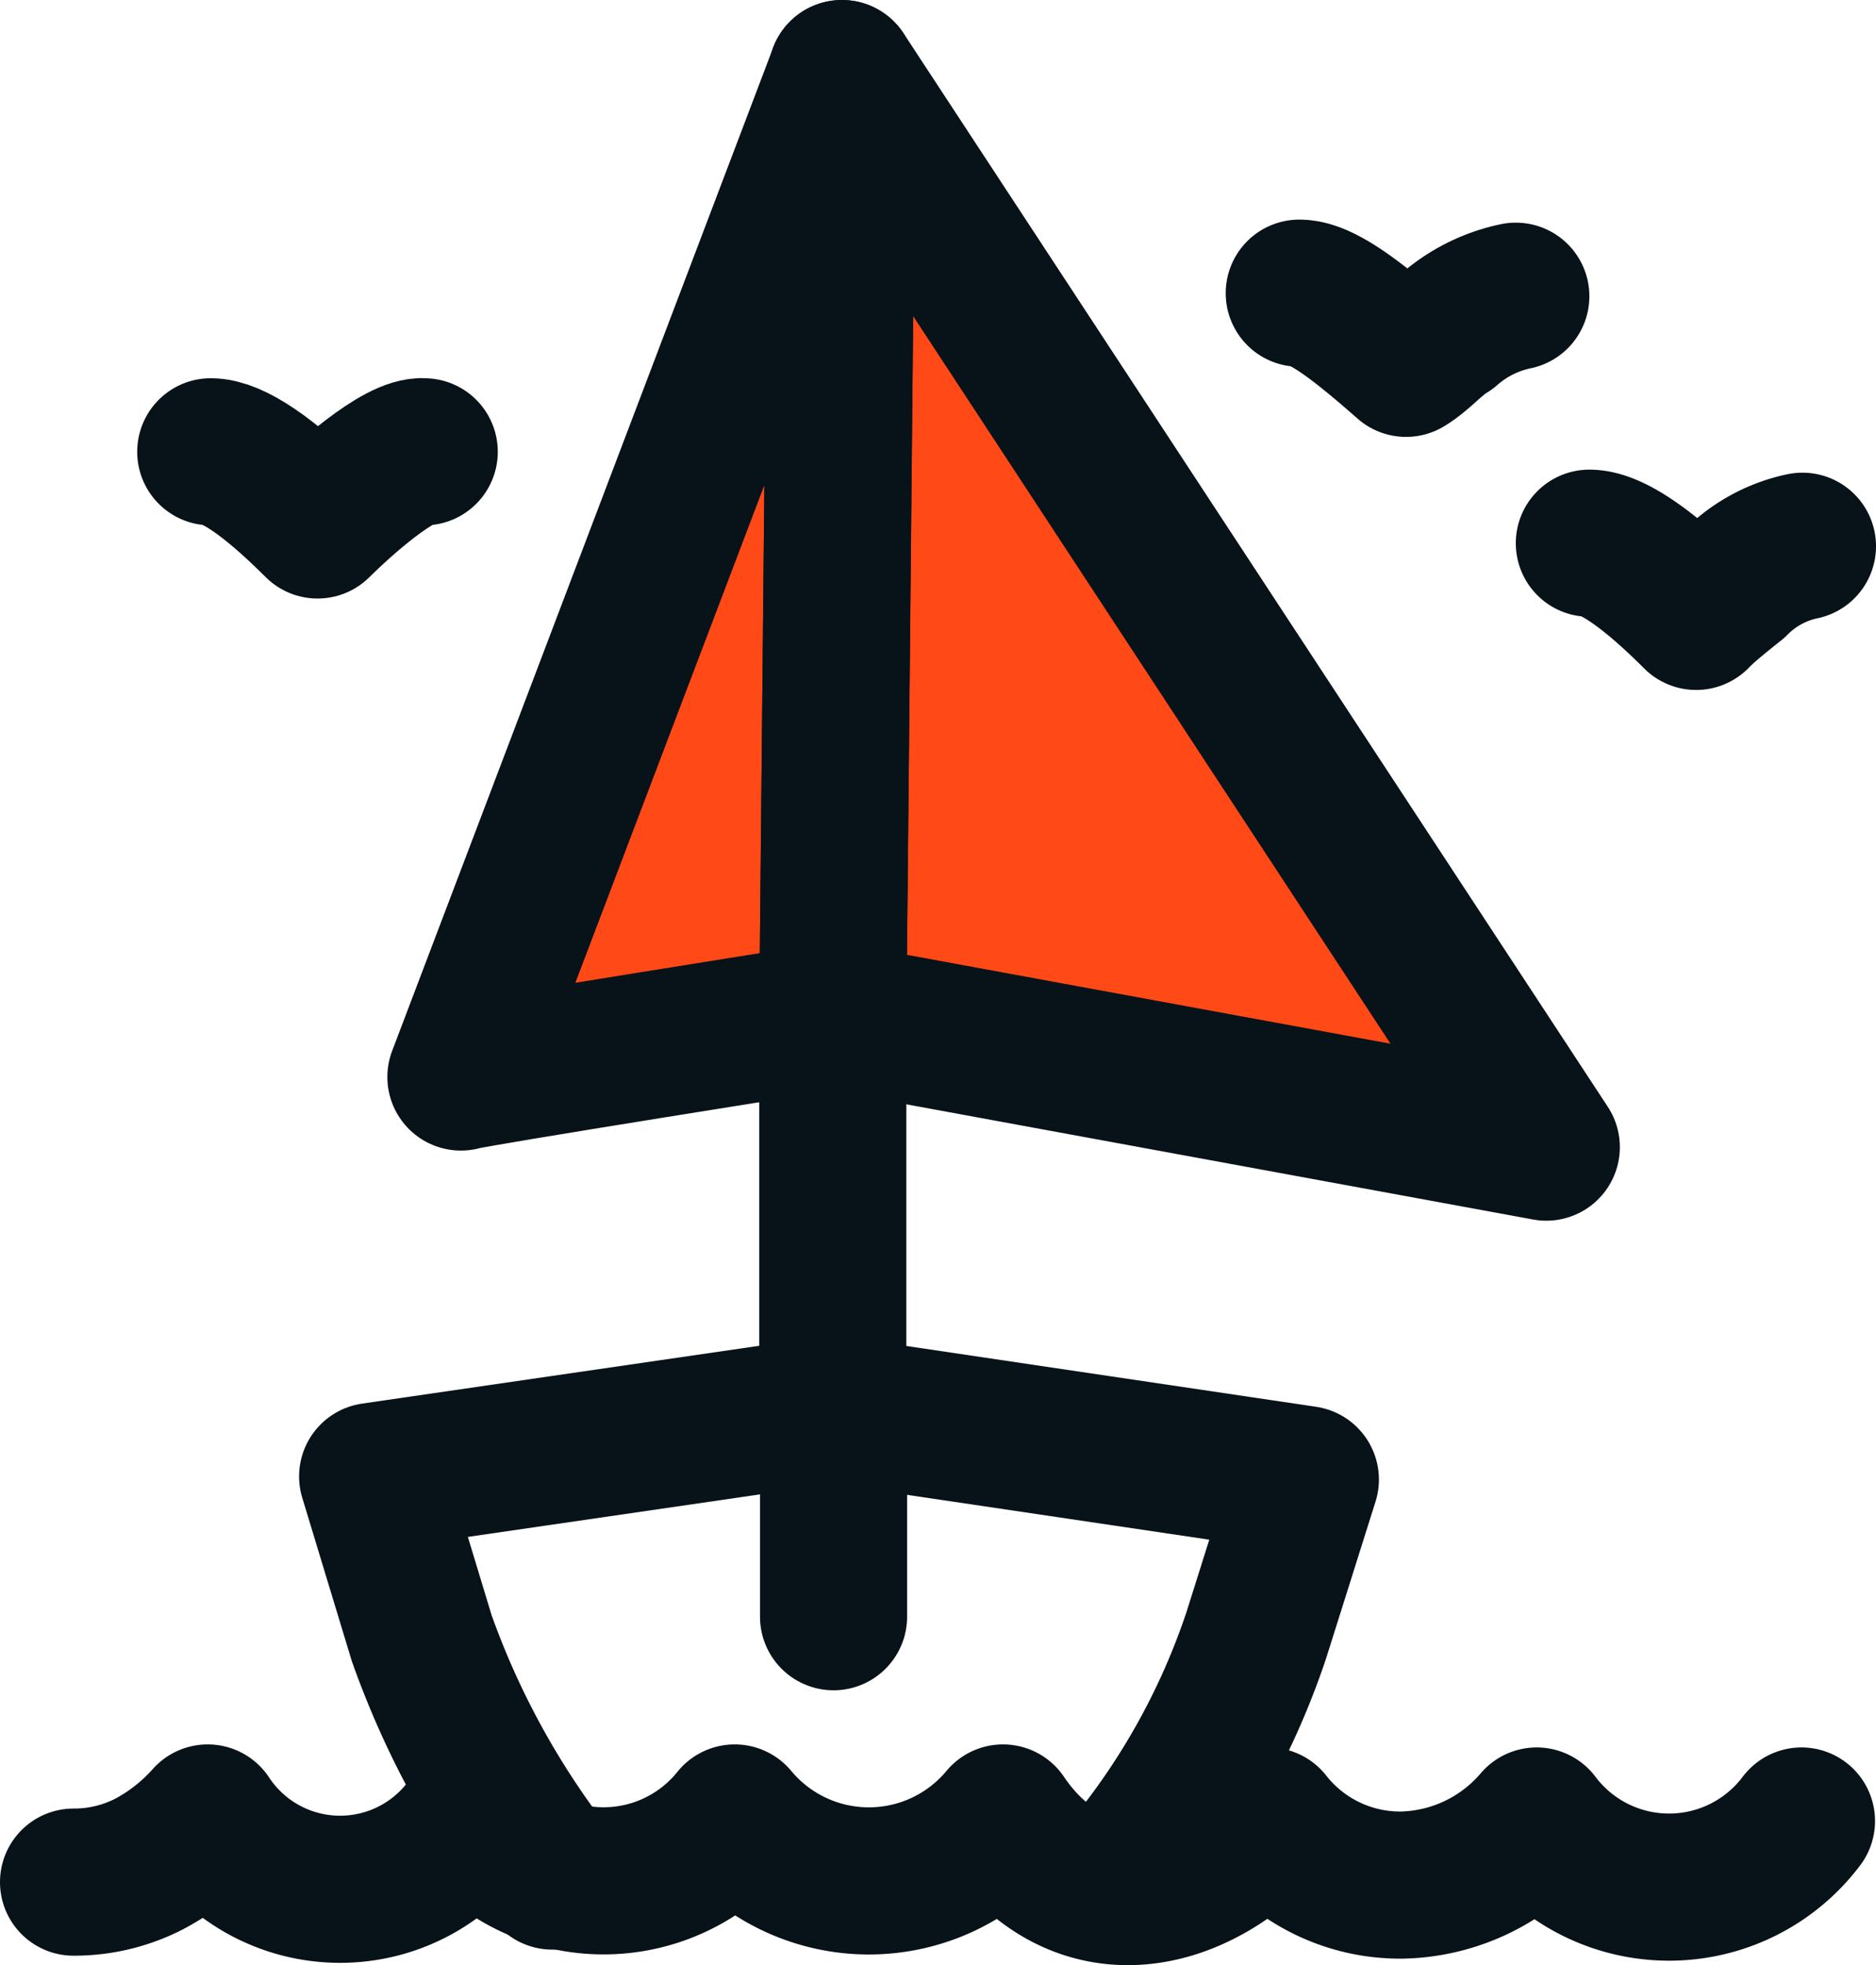 <svg id="Group_1012" data-name="Group 1012" xmlns="http://www.w3.org/2000/svg" xmlns:xlink="http://www.w3.org/1999/xlink" width="19.13" height="20.036" viewBox="0 0 19.13 20.036">
  <defs>
    <clipPath id="clip-path">
      <rect id="Rectangle_503" data-name="Rectangle 503" width="19.13" height="20.036" transform="translate(0 0)" fill="none"/>
    </clipPath>
  </defs>
  <g id="Group_1011" data-name="Group 1011" clip-path="url(#clip-path)">
    <path id="Path_312" data-name="Path 312" d="M8.586.75l-.094,9.608,7.276,1.337ZM4.7,10.98c.062-.031,3.793-.622,3.793-.622L8.586.75Z" fill="#ff4a17"/>
    <path id="Path_313" data-name="Path 313" d="M8.586.75l-.094,9.608,7.276,1.337L8.586.75M4.7,10.98c.062-.031,3.793-.622,3.793-.622L8.586.75Z" fill="none" stroke="#081219" stroke-linecap="round" stroke-linejoin="round" stroke-width="1.5"/>
    <path id="Path_314" data-name="Path 314" d="M15.457,3.02a1.5,1.5,0,0,0-.684.342c-.156.093-.28.249-.435.342-.529-.466-.871-.715-1.089-.715" fill="none" stroke="#081219" stroke-linecap="round" stroke-linejoin="round" stroke-width="1.5"/>
    <path id="Path_315" data-name="Path 315" d="M18.38,5.569a1.351,1.351,0,0,0-.684.373c-.156.124-.311.249-.4.342-.5-.5-.871-.746-1.089-.746" fill="none" stroke="#081219" stroke-linecap="round" stroke-linejoin="round" stroke-width="1.5"/>
    <path id="Path_316" data-name="Path 316" d="M8.492,10.358v4.011l4.819.715-.5,1.586a7.429,7.429,0,0,1-1.493,2.581" fill="none" stroke="#081219" stroke-linecap="round" stroke-linejoin="round" stroke-width="1.5"/>
    <path id="Path_317" data-name="Path 317" d="M4.326,4.606c-.249-.031-.84.5-1.088.746-.5-.5-.871-.746-1.089-.746" fill="none" stroke="#081219" stroke-linecap="round" stroke-linejoin="round" stroke-width="1.5"/>
    <line id="Line_675" data-name="Line 675" y1="9.608" x2="0.093" transform="translate(8.492 0.75)" fill="none" stroke="#081219" stroke-linecap="round" stroke-linejoin="round" stroke-width="1.5"/>
    <path id="Path_318" data-name="Path 318" d="M5.632,19.126A8.638,8.638,0,0,1,4.3,16.7l-.5-1.648,4.7-.684v2.114" fill="none" stroke="#081219" stroke-linecap="round" stroke-linejoin="round" stroke-width="1.5"/>
    <path id="Path_319" data-name="Path 319" d="M.75,19.188A1.674,1.674,0,0,0,1.527,19a2.15,2.15,0,0,0,.591-.466,1.617,1.617,0,0,0,2.7,0,1.715,1.715,0,0,0,2.674,0,1.779,1.779,0,0,0,2.736,0c.716,1.057,1.866.933,2.706.031a1.707,1.707,0,0,0,1.368.653,1.856,1.856,0,0,0,1.368-.653,1.689,1.689,0,0,0,2.7,0" fill="none" stroke="#081219" stroke-linecap="round" stroke-linejoin="round" stroke-width="1.5"/>
  </g>
</svg>
